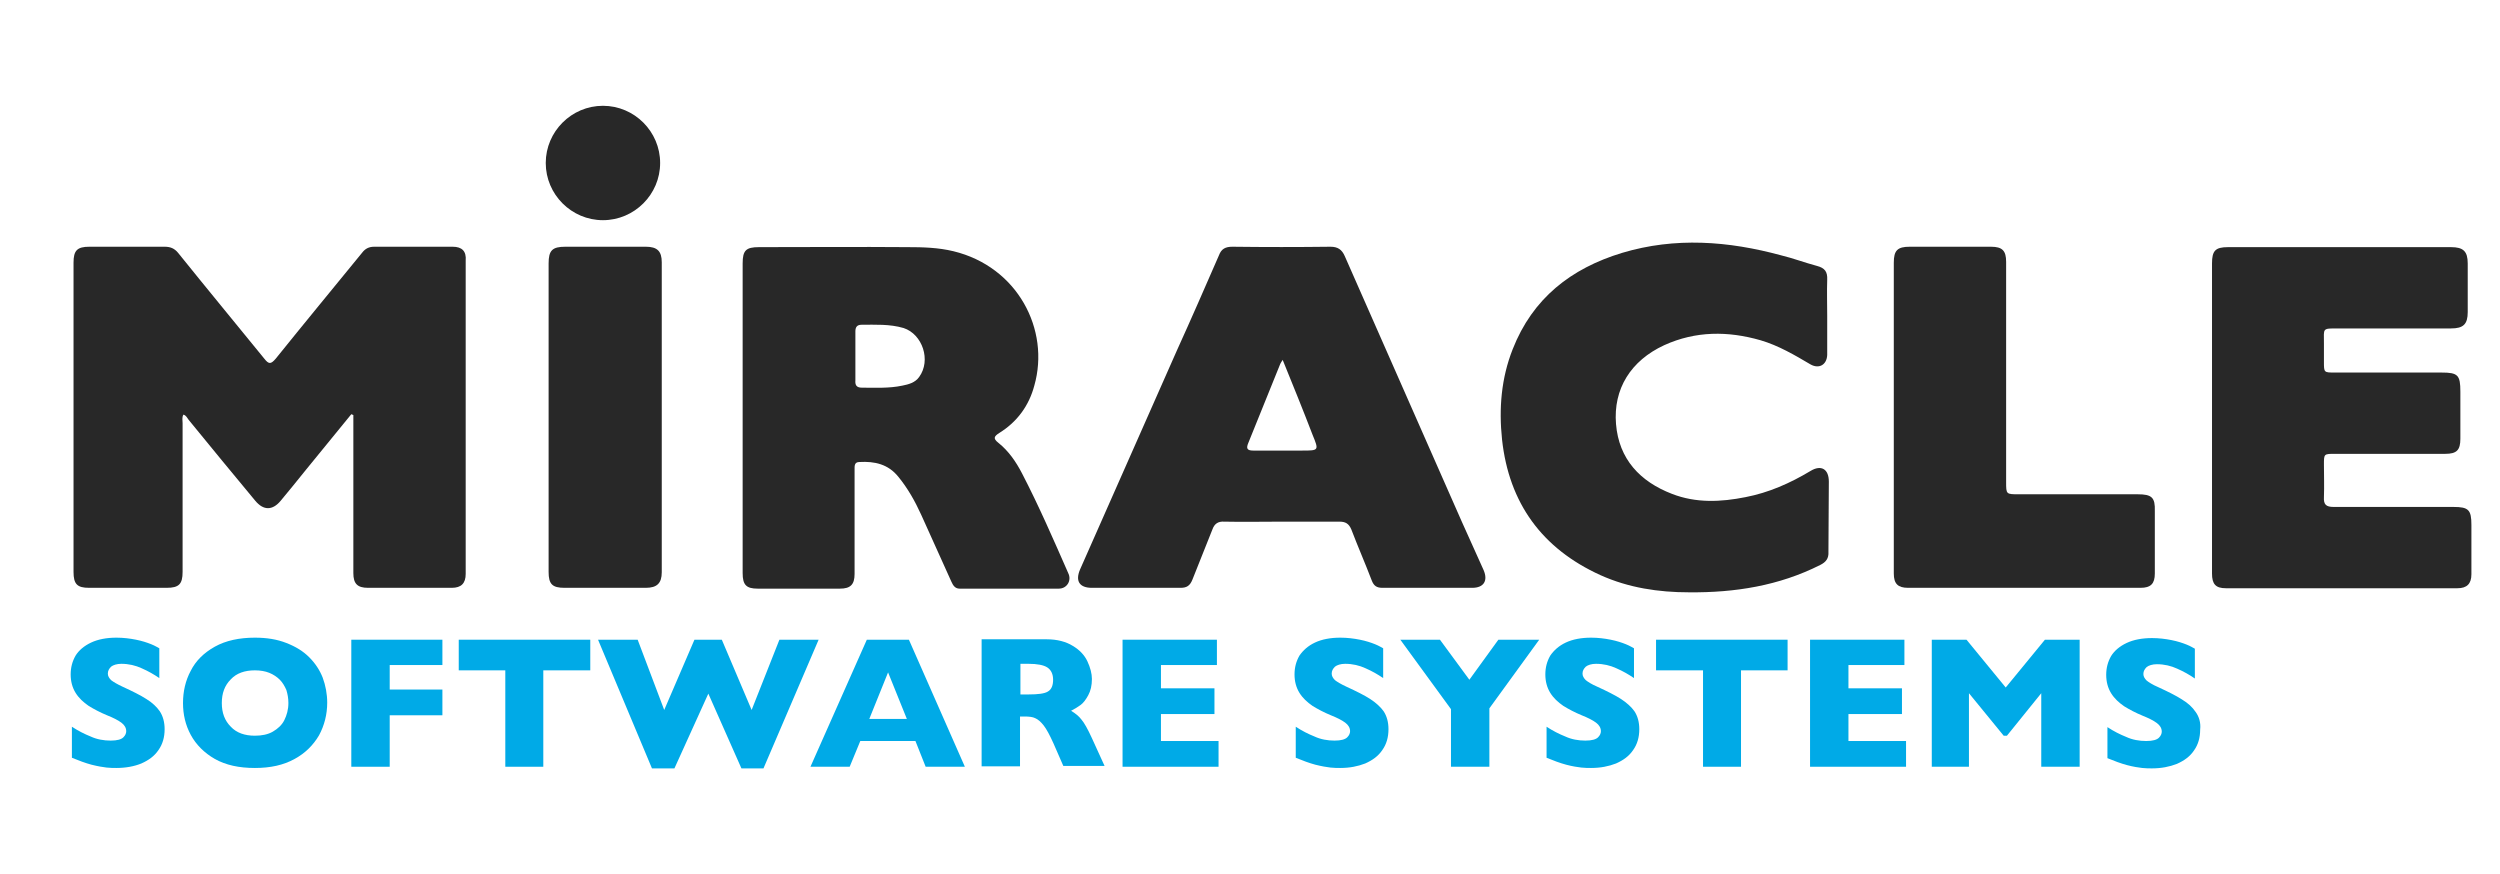 <?xml version="1.0" encoding="utf-8"?>
<!-- Generator: Adobe Illustrator 22.0.1, SVG Export Plug-In . SVG Version: 6.00 Build 0)  -->
<svg version="1.1" id="Layer_1" xmlns="http://www.w3.org/2000/svg" xmlns:xlink="http://www.w3.org/1999/xlink" x="0px" y="0px"
	 viewBox="0 0 612 214" style="enable-background:new 0 0 612 214;" xml:space="preserve">
<style type="text/css">
	.st0{fill:#00AAE7;}
	.st1{fill:#282828;}
</style>
<g>
	<g>
		<polygon class="st0" points="452.5,174.8 465.6,174.8 465.6,168.5 452.5,168.5 452.5,162.8 466.2,162.8 466.2,156.6 443.1,156.6 
			443.1,187.7 466.6,187.7 466.6,181.4 452.5,181.4 		"/>
		<polygon class="st0" points="284.2,174.8 297.3,174.8 297.3,168.5 284.2,168.5 284.2,162.8 297.9,162.8 297.9,156.6 274.8,156.6 
			274.8,187.7 298.3,187.7 298.3,181.4 284.2,181.4 		"/>
		<polygon class="st0" points="359.7,166.4 352.5,156.6 342.8,156.6 355.2,173.6 355.2,187.7 364.6,187.7 364.6,173.4 376.8,156.6 
			366.8,156.6 		"/>
		<path class="st0" d="M335.4,171.1c-1.4-0.9-3.4-1.9-5.8-3c-1.3-0.6-2.3-1.2-2.8-1.6c-0.5-0.5-0.8-1-0.8-1.6c0-0.7,0.3-1.2,0.8-1.7
			c0.5-0.4,1.4-0.7,2.5-0.7c1.8,0,3.5,0.4,5,1.1c1.6,0.7,3,1.5,4.3,2.4v-7.3c-0.4-0.2-1-0.6-2-1c-1-0.4-2.2-0.8-3.7-1.1
			c-1.5-0.3-3.1-0.5-4.8-0.5c-2.4,0-4.5,0.4-6.2,1.2c-1.7,0.8-2.9,1.9-3.8,3.2c-0.8,1.4-1.2,2.9-1.2,4.6c0,1.7,0.4,3.2,1.2,4.5
			c0.8,1.3,1.9,2.3,3.2,3.2c1.3,0.8,2.8,1.6,4.5,2.3c1.5,0.6,2.7,1.2,3.5,1.8c0.8,0.6,1.2,1.3,1.2,2.1c0,0.5-0.2,1-0.7,1.5
			c-0.5,0.5-1.5,0.8-3.1,0.8c-1.7,0-3.4-0.3-4.9-1c-1.5-0.6-3.1-1.4-4.6-2.4v7.6c1.7,0.7,3.3,1.3,4.8,1.7c1.6,0.4,2.8,0.6,3.7,0.7
			c0.9,0.1,1.7,0.1,2.4,0.1c2.3,0,4.3-0.4,6.1-1.1c1.8-0.8,3.2-1.8,4.2-3.3c1-1.4,1.5-3.1,1.5-5.1c0-1.7-0.4-3.2-1.2-4.4
			C338,173.1,336.8,172,335.4,171.1z"/>
		<path class="st0" d="M396.8,171.1c-1.4-0.9-3.4-1.9-5.8-3c-1.4-0.6-2.3-1.2-2.8-1.6c-0.5-0.5-0.8-1-0.8-1.6c0-0.7,0.3-1.2,0.8-1.7
			c0.5-0.4,1.4-0.7,2.5-0.7c1.8,0,3.5,0.4,5,1.1c1.6,0.7,3,1.5,4.3,2.4v-7.3c-0.4-0.2-1-0.6-2-1c-1-0.4-2.2-0.8-3.7-1.1
			c-1.5-0.3-3.1-0.5-4.8-0.5c-2.4,0-4.5,0.4-6.2,1.2c-1.7,0.8-2.9,1.9-3.8,3.2c-0.8,1.4-1.2,2.9-1.2,4.6c0,1.7,0.4,3.2,1.2,4.5
			c0.8,1.3,1.9,2.3,3.2,3.2c1.3,0.8,2.8,1.6,4.5,2.3c1.5,0.6,2.7,1.2,3.5,1.8c0.8,0.6,1.2,1.3,1.2,2.1c0,0.5-0.2,1-0.7,1.5
			c-0.5,0.5-1.5,0.8-3.1,0.8c-1.7,0-3.4-0.3-4.9-1c-1.5-0.6-3.1-1.4-4.6-2.4v7.6c1.7,0.7,3.3,1.3,4.8,1.7c1.5,0.4,2.8,0.6,3.7,0.7
			c0.9,0.1,1.7,0.1,2.4,0.1c2.3,0,4.3-0.4,6.1-1.1c1.8-0.8,3.2-1.8,4.2-3.3c1-1.4,1.5-3.1,1.5-5.1c0-1.7-0.4-3.2-1.2-4.4
			C399.4,173.1,398.2,172,396.8,171.1z"/>
		<path class="st0" d="M537.5,174.3c-0.8-1.2-1.9-2.2-3.4-3.1c-1.4-0.9-3.4-1.9-5.8-3c-1.4-0.6-2.3-1.2-2.8-1.6
			c-0.5-0.5-0.8-1-0.8-1.6c0-0.7,0.3-1.2,0.8-1.7c0.5-0.4,1.4-0.7,2.5-0.7c1.8,0,3.5,0.4,5,1.1c1.6,0.7,3,1.5,4.3,2.4v-7.3
			c-0.4-0.2-1-0.6-2-1c-1-0.4-2.2-0.8-3.7-1.1c-1.5-0.3-3.1-0.5-4.8-0.5c-2.4,0-4.5,0.4-6.2,1.2c-1.7,0.8-3,1.9-3.8,3.2
			c-0.8,1.4-1.2,2.9-1.2,4.6c0,1.7,0.4,3.2,1.2,4.5c0.8,1.3,1.9,2.3,3.2,3.2c1.3,0.8,2.8,1.6,4.5,2.3c1.5,0.6,2.7,1.2,3.5,1.8
			c0.8,0.6,1.2,1.3,1.2,2.1c0,0.5-0.2,1-0.7,1.5c-0.5,0.5-1.5,0.8-3.1,0.8c-1.7,0-3.4-0.3-4.9-1c-1.5-0.6-3.1-1.4-4.6-2.4v7.6
			c1.7,0.7,3.3,1.3,4.8,1.7c1.5,0.4,2.8,0.6,3.7,0.7c0.9,0.1,1.7,0.1,2.4,0.1c2.3,0,4.3-0.4,6.1-1.1c1.8-0.8,3.2-1.8,4.2-3.3
			c1-1.4,1.5-3.1,1.5-5.1C538.8,176.9,538.3,175.4,537.5,174.3z"/>
		<path class="st0" d="M35.8,171.1c-1.4-0.9-3.4-1.9-5.8-3c-1.3-0.6-2.3-1.2-2.8-1.6c-0.5-0.5-0.8-1-0.8-1.6c0-0.7,0.3-1.2,0.8-1.7
			c0.5-0.4,1.4-0.7,2.5-0.7c1.8,0,3.5,0.4,5,1.1c1.6,0.7,3,1.5,4.3,2.4v-7.3c-0.4-0.2-1-0.6-2-1c-1-0.4-2.2-0.8-3.7-1.1
			c-1.5-0.3-3.1-0.5-4.8-0.5c-2.4,0-4.5,0.4-6.2,1.2c-1.7,0.8-3,1.9-3.8,3.2c-0.8,1.4-1.2,2.9-1.2,4.6c0,1.7,0.4,3.2,1.2,4.5
			c0.8,1.3,1.9,2.3,3.2,3.2c1.3,0.8,2.8,1.6,4.5,2.3c1.5,0.6,2.7,1.2,3.5,1.8c0.8,0.6,1.2,1.3,1.2,2.1c0,0.5-0.2,1-0.7,1.5
			c-0.5,0.5-1.5,0.8-3.1,0.8c-1.7,0-3.4-0.3-4.9-1c-1.5-0.6-3.1-1.4-4.6-2.4v7.6c1.7,0.7,3.3,1.3,4.8,1.7c1.6,0.4,2.8,0.6,3.7,0.7
			c0.9,0.1,1.7,0.1,2.4,0.1c2.3,0,4.4-0.4,6.1-1.1c1.8-0.8,3.2-1.8,4.2-3.3c1-1.4,1.5-3.1,1.5-5.1c0-1.7-0.4-3.2-1.2-4.4
			C38.4,173.1,37.3,172,35.8,171.1z"/>
		<polygon class="st0" points="405.4,164.1 416.9,164.1 416.9,187.7 426.2,187.7 426.2,164.1 437.6,164.1 437.6,156.6 405.4,156.6 
					"/>
		<polygon class="st0" points="491,168.3 481.4,156.6 472.9,156.6 472.9,187.7 482,187.7 482,169.7 490.5,180.1 491.3,180.1 
			499.7,169.7 499.7,187.7 509.1,187.7 509.1,156.6 500.6,156.6 		"/>
		<polygon class="st0" points="112.3,164.1 123.7,164.1 123.7,187.7 133,187.7 133,164.1 144.5,164.1 144.5,156.6 112.3,156.6 		"/>
		<polygon class="st0" points="86,187.7 95.4,187.7 95.4,175.1 108.3,175.1 108.3,168.8 95.4,168.8 95.4,162.8 108.3,162.8 
			108.3,156.6 86,156.6 		"/>
		<path class="st0" d="M75.7,160.9c-1.5-1.5-3.3-2.6-5.6-3.5c-2.3-0.9-4.8-1.3-7.7-1.3c-3.8,0-7.1,0.7-9.8,2.2
			c-2.7,1.5-4.7,3.5-5.9,5.9c-1.3,2.4-1.9,5.1-1.9,7.9c0,2.8,0.6,5.4,1.9,7.8c1.3,2.4,3.3,4.4,5.9,5.9c2.7,1.5,5.9,2.2,9.8,2.2
			c3.8,0,7-0.7,9.7-2.2c2.6-1.4,4.6-3.4,6-5.8c1.3-2.4,2-5.1,2-8c0-2.1-0.4-4.2-1.1-6.1C78.3,164.1,77.2,162.4,75.7,160.9z
			 M69.6,176.3c-0.6,1.2-1.6,2.1-2.8,2.8c-1.2,0.7-2.7,1-4.4,1c-2.5,0-4.5-0.7-5.9-2.2c-1.5-1.5-2.2-3.4-2.2-5.8
			c0-2.4,0.7-4.3,2.2-5.8c1.4-1.5,3.4-2.2,5.9-2.2c1.3,0,2.5,0.2,3.5,0.6c1,0.4,1.9,1,2.6,1.7c0.7,0.7,1.2,1.6,1.6,2.5
			c0.3,1,0.5,2,0.5,3.2C70.6,173.7,70.2,175.1,69.6,176.3z"/>
		<polygon class="st0" points="190.8,156.6 184,173.8 176.7,156.6 170,156.6 162.6,173.8 156.1,156.6 146.4,156.6 159.6,188.1 
			165.1,188.1 173.4,169.8 181.5,188.1 186.9,188.1 200.4,156.6 		"/>
		<path class="st0" d="M212.2,156.6l-13.8,31.1h9.6l2.6-6.3h13.5l2.5,6.3h9.6l-13.7-31.1H212.2z M212.8,176l4.6-11.4L222,176H212.8z
			"/>
		<path class="st0" d="M264.7,176.1c-0.6-0.8-1.5-1.5-2.5-2.1c0.8-0.4,1.6-0.9,2.3-1.4c0.7-0.5,1.3-1.3,1.9-2.4
			c0.6-1.1,0.9-2.4,0.9-4c0-1.3-0.4-2.8-1.1-4.3c-0.7-1.5-1.9-2.8-3.6-3.8c-1.6-1-3.8-1.6-6.3-1.6h-16v31.1h9.4v-12.2h1.1
			c1.1,0,2,0.1,2.6,0.4c0.7,0.3,1.4,0.9,2.1,1.8c0.7,0.9,1.5,2.4,2.4,4.4l2.4,5.5h10.1l-3.1-6.8
			C266.3,178.5,265.4,176.9,264.7,176.1z M256.5,169.3c-0.8,0.5-2.4,0.7-4.7,0.7h-2v-7.5h2c2.1,0,3.7,0.3,4.6,0.9
			c0.9,0.6,1.4,1.6,1.4,3C257.8,167.8,257.4,168.8,256.5,169.3z"/>
	</g>
	<g>
		<path class="st1" d="M110.8,60.4c-6.4,0-12.8,0-19.2,0c-1.3,0-2.2,0.5-2.9,1.4c-7.1,8.7-14.2,17.3-21.2,26c-1.2,1.4-1.7,1.4-2.8,0
			c-7-8.6-14.1-17.2-21.1-25.9c-0.9-1.1-1.9-1.5-3.3-1.5c-6.1,0-12.3,0-18.4,0c-3,0-3.9,0.9-3.9,3.9c0,25.2,0,50.5,0,75.7
			c0,3,0.9,3.9,3.8,3.9c6.3,0,12.6,0,19,0c3,0,3.9-0.9,3.9-3.9c0-12.1,0-24.3,0-36.4c0-0.7-0.2-1.4,0.2-2.1c0.7,0.2,0.9,0.8,1.3,1.3
			c5.4,6.6,10.8,13.2,16.3,19.8c2,2.4,4.2,2.4,6.2,0c2.1-2.5,4.1-5,6.2-7.6c3.7-4.5,7.4-9.1,11.1-13.6l0.5,0.2c0,0.7,0,1.4,0,2.1
			c0,12.2,0,24.4,0,36.6c0,2.6,1,3.6,3.6,3.6c6.8,0,13.7,0,20.5,0c2.3,0,3.4-1.1,3.4-3.4c0-25.6,0-51.1,0-76.7
			C114.2,61.5,113.1,60.4,110.8,60.4z"/>
		<path class="st1" d="M250.2,115.9c-1.5-2.9-3.3-5.5-5.8-7.5c-1.4-1.1-1-1.6,0.2-2.4c4.4-2.7,7.3-6.7,8.6-11.6
			c3.9-13.7-4.1-29.1-19.8-32.9c-3.7-0.9-7.5-1-11.2-1c-12.1-0.1-24.3,0-36.4,0c-3.2,0-4,0.8-4,4c0,12.6,0,25.2,0,37.8
			c0,12.7,0,25.3,0,38c0,2.9,0.9,3.8,3.7,3.8c6.7,0,13.4,0,20.1,0c2.6,0,3.6-1,3.6-3.6c0-4.2,0-8.3,0-12.5c0-4.3,0-8.7,0-13
			c0-0.9-0.1-1.9,1.2-1.9c3.7-0.2,7,0.5,9.5,3.6c2.3,2.8,4.1,6,5.6,9.3c2.5,5.5,4.9,10.9,7.4,16.4c0.4,0.9,0.9,1.7,2,1.7
			c8.1,0,16.2,0,24.3,0c2,0,3.2-2,2.3-3.8C257.9,132.1,254.3,123.8,250.2,115.9z M225,92.3c-1,1.4-2.6,1.8-4.1,2.1
			c-3.3,0.7-6.6,0.5-9.9,0.5c-1.3,0-1.7-0.6-1.6-1.8c0-2,0-4.1,0-6.1c0-2,0-4,0-5.9c0-1,0.4-1.6,1.5-1.6c3.4,0,6.9-0.2,10.3,0.8
			C225.8,81.8,228,88.2,225,92.3z"/>
		<path class="st1" d="M352.6,115.8c-7.8-17.7-15.6-35.4-23.4-53.1c-0.7-1.6-1.7-2.3-3.5-2.3c-8,0.1-16,0.1-24,0
			c-1.7,0-2.7,0.5-3.3,2.1c-3.4,7.8-6.8,15.6-10.3,23.3c-7.9,17.9-15.8,35.7-23.7,53.6c-1.2,2.8-0.2,4.5,2.9,4.5
			c7.2,0,14.4,0,21.7,0c1.5,0,2.3-0.5,2.9-2c1.6-4.1,3.3-8.2,4.9-12.3c0.5-1.4,1.4-2,2.9-1.9c4.7,0.1,9.3,0,14,0c4.7,0,9.5,0,14.2,0
			c1.5,0,2.3,0.5,2.9,1.9c1.6,4.2,3.4,8.3,5,12.5c0.5,1.3,1.2,1.8,2.6,1.8c7.3,0,14.7,0,22,0c2.8,0,3.9-1.7,2.8-4.3
			C359.6,131.7,356.1,123.8,352.6,115.8z M318.7,110.3c-4,0-7.9,0-11.9,0c-1.5,0-1.8-0.5-1.2-1.9c2.6-6.4,5.2-12.9,7.8-19.3
			c0.1-0.2,0.2-0.4,0.6-1c2.6,6.4,5,12.3,7.3,18.3C322.9,110.3,322.9,110.3,318.7,110.3z"/>
		<path class="st1" d="M600.6,124.1c-9.8,0-19.6,0-29.3,0c-1.9,0-2.5-0.6-2.4-2.4c0.1-2.7,0-5.4,0-8c0-2.6,0-2.6,2.7-2.6
			c9,0,18,0,27,0c2.8,0,3.7-0.9,3.7-3.7c0-3.8,0-7.7,0-11.5c0-4.1-0.6-4.7-4.6-4.7c-8.7,0-17.4,0-26.1,0c-2.7,0-2.7,0-2.7-2.6
			c0-1.5,0-3.1,0-4.6c0-3.7-0.5-3.6,3.5-3.6c9.2,0,18.4,0,27.6,0c3,0,4.1-1,4.1-4c0-4,0-7.9,0-11.9c0-3-1.1-4-4.1-4
			c-18.2,0-36.4,0-54.6,0c-3.1,0-3.9,0.9-3.9,4c0,12.6,0,25.2,0,37.8c0,12.7,0,25.4,0,38.1c0,2.6,0.9,3.6,3.4,3.6
			c18.9,0,37.8,0,56.7,0c2.3,0,3.4-1.1,3.4-3.4c0-4,0-8.1,0-12.1C605,124.8,604.3,124.1,600.6,124.1z"/>
		<path class="st1" d="M447.7,117.9c0-3.1-1.9-4.2-4.5-2.6c-5,3-10.2,5.3-15.9,6.4c-6,1.2-12.1,1.5-18-0.8c-7.8-3-13-8.5-13.7-17.1
			c-0.7-8.6,3.6-15.5,11.8-19.3C415.1,81,423,81,431,83.3c4.4,1.3,8.3,3.6,12.2,5.9c2.1,1.2,4,0.1,4.1-2.3c0-3.2,0-6.4,0-9.6
			c0-2.9-0.1-5.9,0-8.8c0.1-2-0.6-2.9-2.5-3.4c-3-0.8-5.9-1.9-8.8-2.6c-12.9-3.5-25.9-4.5-38.9-0.6c-12.5,3.8-21.9,11.1-26.8,23.6
			c-2.8,7.1-3.4,14.5-2.6,22.1c1.7,15.6,9.8,26.7,24.1,33.2c6.9,3.1,14.2,4.2,21.7,4.2c11.2,0.1,22-1.6,32.1-6.7
			c1.4-0.7,2.1-1.6,2-3.2C447.6,129.3,447.7,123.6,447.7,117.9z"/>
		<path class="st1" d="M523.3,121c-9.7,0-19.4,0-29.1,0c-3.1,0-3.1,0-3.1-3c0-18,0-35.9,0-53.9c0-2.7-0.9-3.7-3.7-3.7
			c-6.7,0-13.3,0-19.9,0c-3,0-3.9,0.9-3.9,3.9c0,12.6,0,25.2,0,37.8c0,12.8,0,25.6,0,38.3c0,2.5,1,3.5,3.5,3.5c19,0,38,0,56.9,0
			c2.5,0,3.5-1,3.5-3.5c0-5.1,0-10.2,0-15.3C527.6,121.8,526.8,121,523.3,121z"/>
		<path class="st1" d="M158.1,60.4c-6.6,0-13.2,0-19.7,0c-3.2,0-4.1,0.9-4.1,4.1c0,12.5,0,25,0,37.6c0,12.6,0,25.3,0,37.9
			c0,3,0.9,3.9,3.9,3.9c6.6,0,13.3,0,19.9,0c2.7,0,3.9-1.1,3.9-3.8c0-25.3,0-50.6,0-75.9C162,61.5,160.9,60.4,158.1,60.4z"/>
		<path class="st1" d="M147.6,53.9c7.7,0,14-6.3,14-14c0-7.7-6.3-14-14-14c-7.7,0-14,6.3-14,14C133.6,47.6,139.9,53.9,147.6,53.9z"
			/>
	</g>
</g>
</svg>
